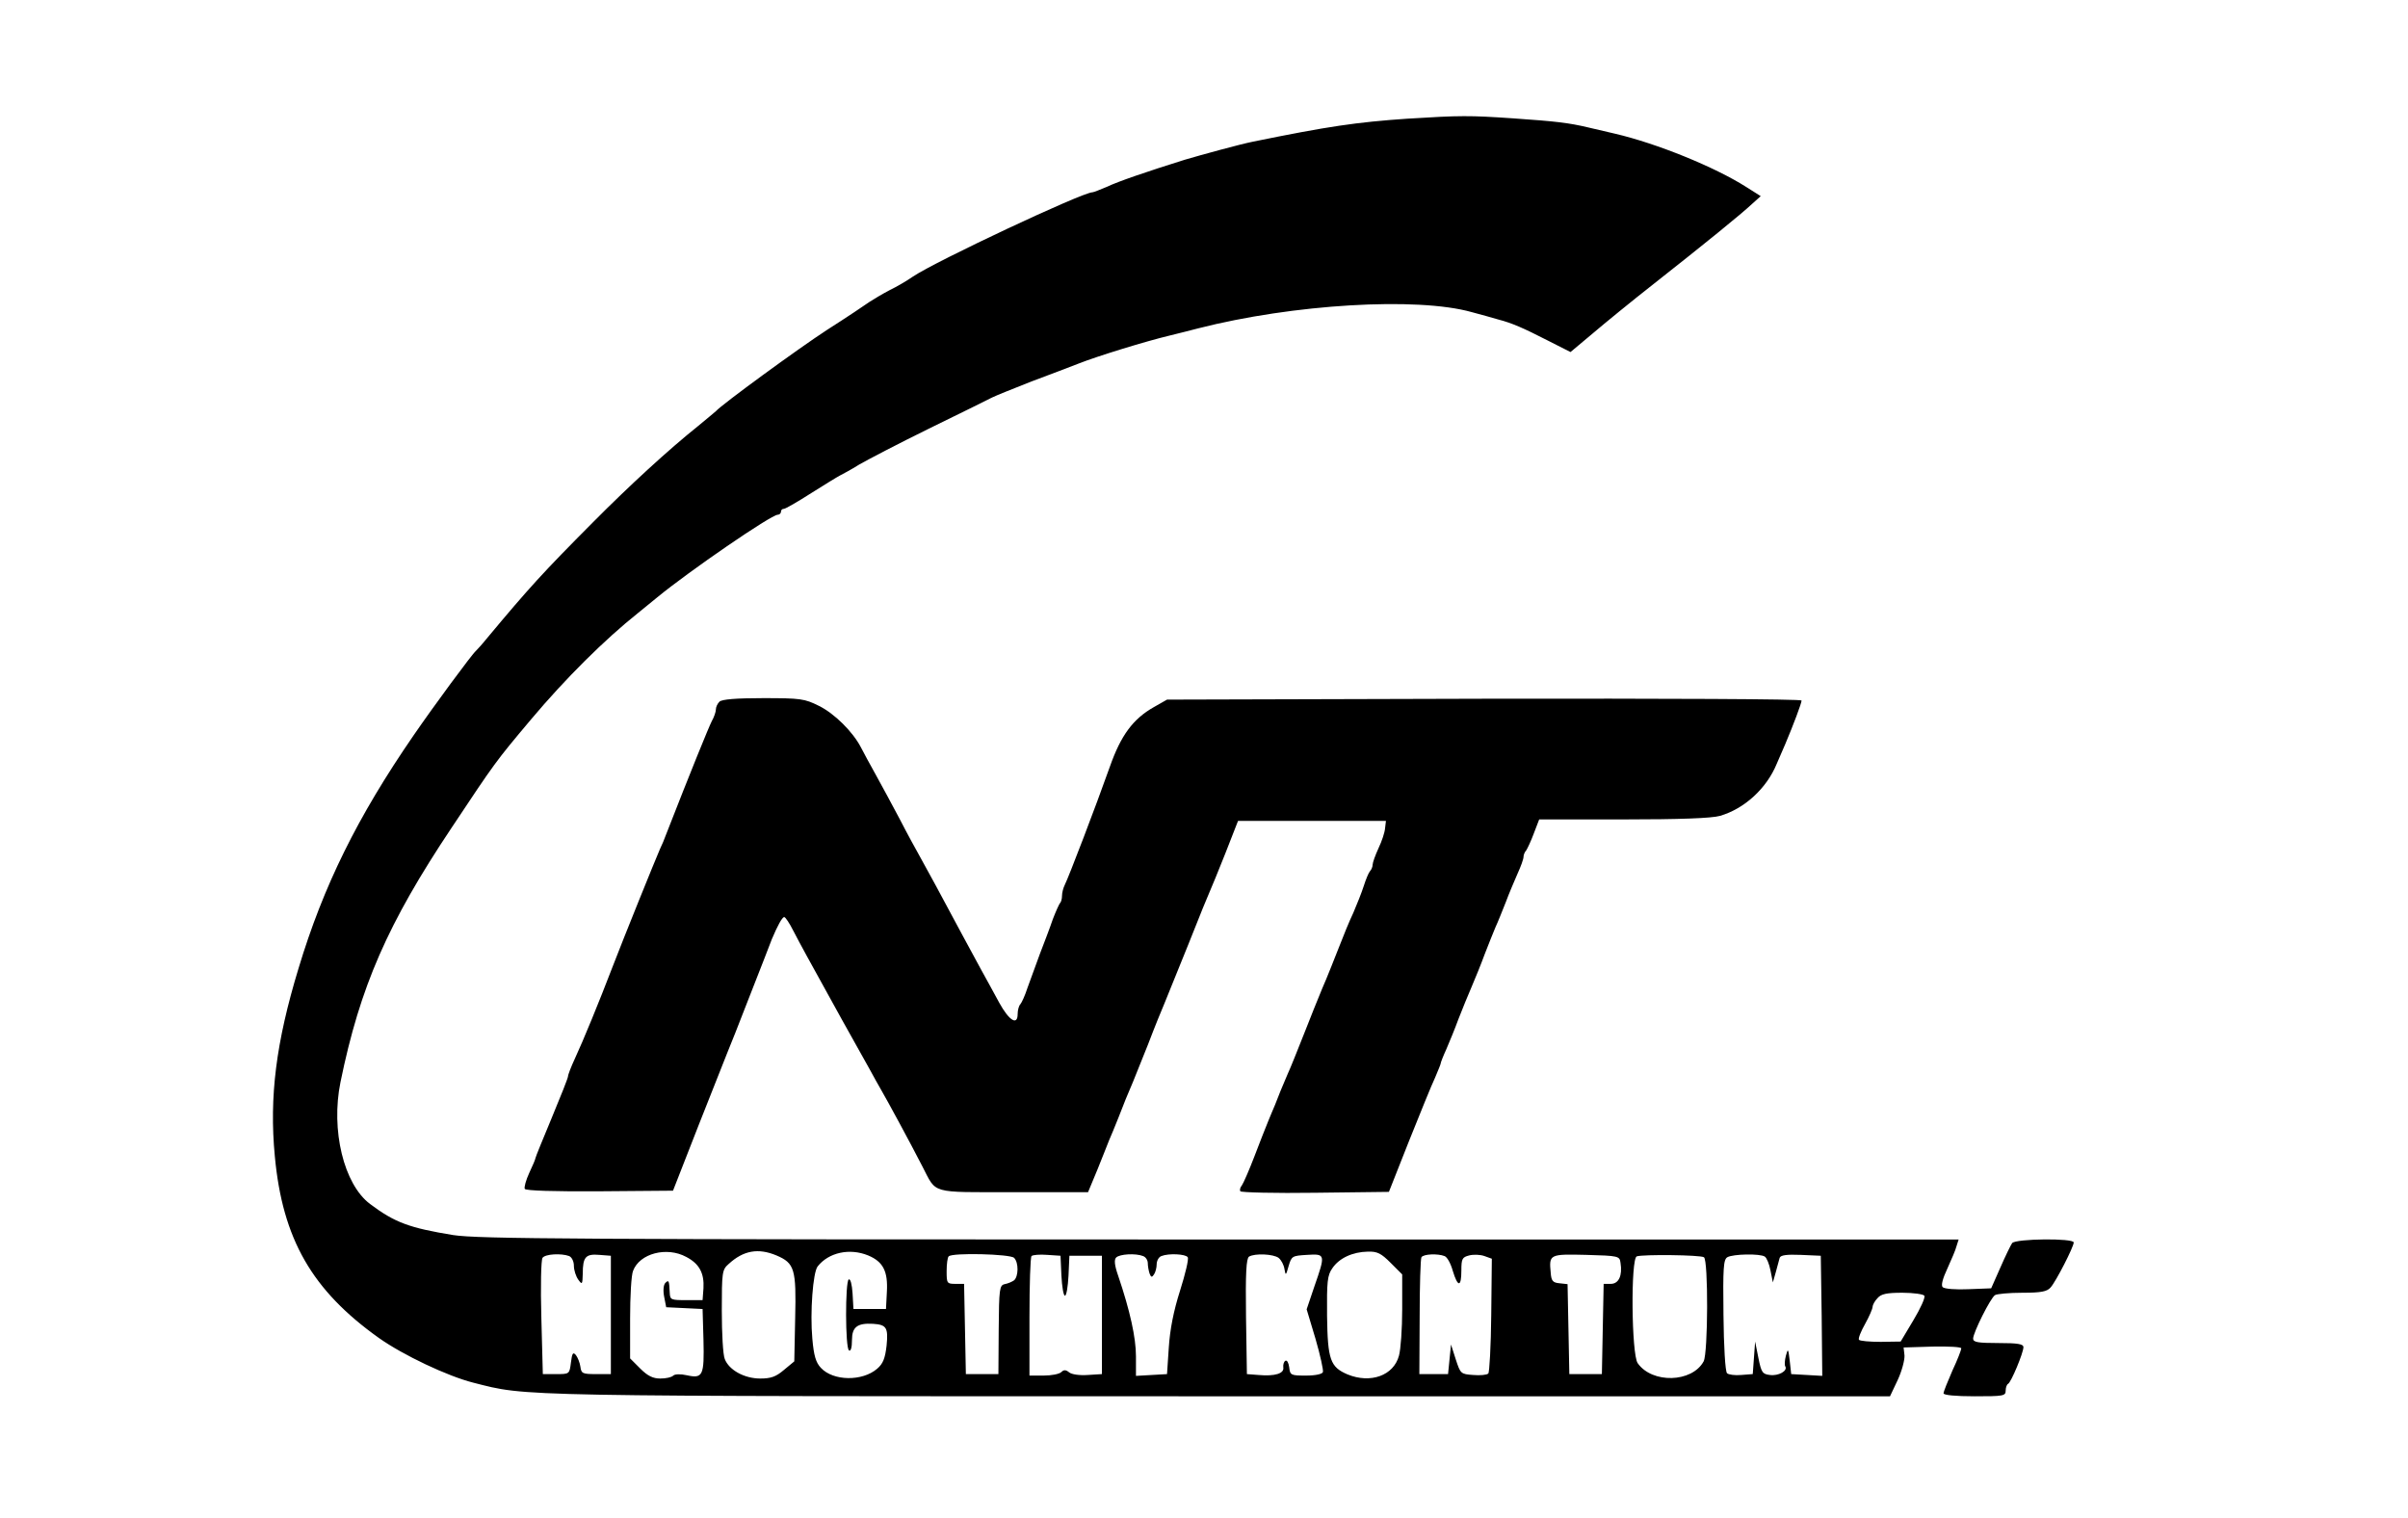 <?xml version="1.0" standalone="no"?>
<!DOCTYPE svg PUBLIC "-//W3C//DTD SVG 20010904//EN"
 "http://www.w3.org/TR/2001/REC-SVG-20010904/DTD/svg10.dtd">
<svg version="1.0" xmlns="http://www.w3.org/2000/svg"
 width="814pt" height="513pt" viewBox="0 0 814 513"
 preserveAspectRatio="xMidYMid meet">
<g transform="translate(0,513) scale(0.1,-0.1)"
fill="#000000" stroke="none">
<path d="M4760 4729 c-175 -12 -270 -26 -525 -78 -41 -8 -176 -45 -230 -61
-128 -40 -227 -74 -262 -91 -24 -10 -46 -19 -50 -19 -34 0 -530 -233 -607
-285 -20 -14 -56 -35 -79 -46 -23 -12 -53 -30 -67 -39 -14 -10 -78 -53 -144
-95 -97 -63 -357 -253 -376 -275 -3 -3 -30 -25 -60 -50 -99 -79 -233 -202
-355 -325 -170 -171 -214 -219 -360 -394 -16 -20 -33 -38 -36 -41 -14 -12
-143 -187 -211 -286 -190 -276 -305 -509 -389 -788 -76 -250 -99 -434 -80
-634 26 -281 126 -454 352 -615 82 -58 232 -129 319 -151 185 -47 110 -46
2521 -46 l2268 0 26 55 c14 30 24 68 23 83 l-3 27 98 3 c53 1 97 -1 97 -6 0
-5 -13 -39 -30 -75 -16 -37 -30 -71 -30 -77 0 -6 40 -10 105 -10 97 0 105 1
105 19 0 11 4 21 8 23 10 4 52 105 52 124 0 11 -20 14 -85 14 -70 0 -85 3 -85
15 0 20 59 138 74 147 6 4 47 8 92 8 64 0 84 4 96 18 18 20 78 137 78 152 0
15 -195 13 -208 -2 -5 -7 -23 -44 -40 -83 l-31 -70 -77 -3 c-42 -2 -81 1 -87
7 -6 6 0 29 16 63 13 29 28 63 31 76 l7 22 -2495 0 c-2196 0 -2508 2 -2594 15
-147 24 -197 42 -281 105 -89 67 -133 250 -100 412 66 323 160 537 375 859
149 224 148 223 269 367 117 139 249 270 362 360 23 19 52 42 65 53 107 88
385 279 407 279 6 0 11 5 11 10 0 6 4 10 10 10 5 0 47 24 92 53 46 29 90 56
98 60 8 4 38 20 65 37 28 16 133 71 235 121 102 50 198 97 213 105 16 8 77 32
135 55 59 22 130 49 158 60 63 25 229 76 309 95 33 8 76 19 95 24 321 82 740
107 925 55 33 -9 74 -20 90 -25 46 -12 83 -28 167 -71 l77 -39 74 62 c41 35
134 111 208 169 169 133 296 236 332 270 l29 26 -49 31 c-107 68 -302 147
-443 180 -25 6 -65 15 -90 21 -67 16 -111 21 -255 31 -147 10 -179 10 -355 -1z
m-2440 -3848 c44 -23 61 -55 58 -106 l-3 -40 -55 0 c-52 0 -55 1 -56 25 -2 41
-3 45 -15 33 -6 -6 -8 -25 -4 -46 l7 -36 62 -3 61 -3 3 -104 c3 -121 -2 -132
-56 -120 -22 5 -41 4 -46 -1 -6 -6 -25 -10 -44 -10 -25 0 -43 9 -68 34 l-34
34 0 135 c0 75 4 147 10 161 22 59 114 83 180 47z m305 5 c61 -26 67 -46 63
-212 l-3 -146 -35 -29 c-27 -23 -44 -29 -80 -29 -54 0 -106 29 -120 66 -6 14
-10 87 -10 163 0 130 1 139 23 158 50 46 100 55 162 29z m310 0 c50 -21 67
-53 63 -123 l-3 -58 -55 0 -55 0 -3 53 c-2 30 -7 50 -13 47 -12 -8 -12 -232 1
-240 6 -4 10 10 10 35 0 44 18 58 71 55 46 -3 52 -13 46 -74 -5 -43 -12 -61
-32 -78 -50 -43 -148 -42 -190 3 -17 18 -24 41 -29 99 -8 88 2 224 18 244 37
47 108 63 171 37z m1766 -25 l39 -39 0 -118 c0 -66 -5 -136 -11 -157 -18 -67
-96 -95 -174 -63 -58 25 -67 49 -69 198 -1 116 1 137 18 161 23 34 68 55 120
56 32 1 45 -6 77 -38z m-2777 23 c9 -4 16 -18 16 -33 0 -15 7 -36 15 -47 13
-18 14 -16 15 21 0 56 10 67 56 63 l39 -3 0 -200 0 -200 -50 0 c-46 0 -50 2
-53 25 -2 14 -9 31 -15 39 -10 12 -13 7 -17 -25 -5 -39 -5 -39 -50 -39 l-45 0
-5 190 c-3 105 -1 196 4 203 9 13 63 16 90 6z m1504 -6 c16 -16 15 -63 0 -76
-7 -5 -21 -11 -32 -13 -17 -4 -19 -15 -20 -154 l-1 -150 -55 0 -55 0 -3 153
-3 152 -29 0 c-29 0 -30 2 -30 43 0 24 3 47 7 50 12 13 208 8 221 -5z m160
-60 c2 -38 7 -68 12 -68 5 0 10 30 12 68 l3 67 55 0 55 0 0 -200 0 -200 -48
-3 c-28 -2 -55 2 -63 9 -11 9 -18 9 -26 1 -7 -7 -34 -12 -60 -12 l-48 0 0 198
c0 109 3 202 7 206 4 4 28 6 53 4 l45 -3 3 -67z m276 66 c9 -3 16 -14 16 -24
0 -10 3 -26 6 -35 5 -13 8 -14 15 -3 5 7 9 23 9 34 0 12 7 25 16 28 25 10 82
7 89 -4 4 -6 -8 -56 -26 -113 -22 -69 -34 -131 -38 -192 l-6 -90 -52 -3 -53
-3 0 66 c0 63 -20 154 -60 272 -13 37 -14 55 -7 62 12 12 66 15 91 5z m458 -6
c9 -7 18 -24 20 -38 4 -23 5 -22 14 10 10 34 12 35 62 38 63 4 63 2 25 -107
l-26 -77 30 -100 c16 -55 27 -106 25 -112 -2 -7 -25 -12 -57 -12 -51 0 -54 1
-57 28 -2 15 -7 25 -13 22 -5 -3 -8 -13 -7 -22 4 -21 -28 -31 -84 -26 l-39 3
-3 194 c-2 149 1 196 10 203 20 12 82 9 100 -4z m561 6 c9 -3 21 -25 28 -50
17 -56 29 -56 29 1 0 40 3 45 26 51 15 4 38 3 52 -2 l25 -9 -2 -190 c-1 -104
-6 -194 -10 -198 -5 -5 -28 -7 -51 -5 -42 3 -43 4 -59 53 l-16 50 -5 -50 -5
-50 -48 0 -49 0 1 193 c0 106 3 197 6 202 7 11 55 13 78 4z m595 -23 c7 -43
-6 -71 -33 -71 l-24 0 -3 -152 -3 -153 -55 0 -55 0 -3 152 -3 152 -27 3 c-23
2 -28 8 -30 36 -6 62 -4 63 120 60 110 -3 113 -4 116 -27z m282 19 c15 -9 14
-324 -1 -352 -39 -72 -174 -76 -223 -6 -21 30 -24 354 -3 361 21 7 214 5 227
-3z m206 2 c6 -4 15 -25 19 -47 l8 -40 10 35 c5 19 11 41 13 48 3 9 23 12 71
10 l68 -3 3 -203 2 -203 -52 3 -53 3 -5 45 c-5 42 -6 43 -13 17 -4 -15 -5 -32
-2 -36 9 -15 -23 -33 -52 -29 -25 3 -29 8 -39 58 l-11 55 -4 -55 -4 -55 -39
-3 c-21 -2 -43 1 -48 6 -6 6 -11 91 -12 197 -2 160 0 187 13 195 19 11 111 13
127 2z m539 -132 c4 -6 -13 -43 -37 -83 l-43 -72 -68 -1 c-37 0 -70 3 -73 7
-3 5 7 29 21 54 14 25 25 51 25 57 0 6 7 20 17 30 12 14 31 18 84 18 37 0 71
-5 74 -10z"/>
<path d="M2432 2758 c-7 -7 -12 -18 -12 -26 0 -8 -6 -26 -14 -40 -11 -22 -71
-169 -156 -387 -4 -11 -12 -31 -19 -45 -15 -34 -125 -306 -161 -400 -44 -115
-99 -249 -126 -307 -13 -28 -24 -56 -24 -62 0 -5 -25 -68 -55 -140 -30 -72
-55 -133 -55 -136 0 -3 -9 -25 -21 -50 -11 -24 -18 -49 -15 -54 4 -6 98 -9
254 -8 l247 2 88 225 c49 124 93 234 97 245 5 11 39 97 75 190 37 94 70 179
74 190 19 45 35 75 42 75 4 0 18 -21 31 -47 26 -50 43 -81 163 -298 40 -71 83
-148 95 -170 12 -22 29 -53 39 -70 21 -36 98 -178 139 -258 49 -94 23 -87 307
-87 l253 0 32 77 c17 43 35 87 39 98 5 11 19 45 31 75 21 54 30 77 50 123 5
12 28 69 51 127 22 58 47 119 54 135 7 17 43 107 81 200 37 94 71 177 75 185
4 8 27 65 51 125 l43 110 250 0 250 0 -3 -25 c-1 -14 -11 -44 -22 -67 -11 -24
-20 -49 -20 -56 0 -7 -4 -17 -9 -22 -5 -6 -14 -28 -21 -50 -7 -22 -23 -62 -35
-90 -13 -27 -35 -81 -50 -120 -15 -38 -34 -86 -42 -105 -8 -19 -19 -44 -23
-55 -5 -11 -27 -67 -50 -125 -23 -58 -48 -121 -57 -140 -18 -42 -33 -78 -43
-105 -5 -11 -15 -36 -23 -55 -8 -19 -29 -73 -47 -120 -18 -47 -37 -90 -42 -97
-6 -7 -8 -16 -5 -20 3 -4 117 -7 254 -5 l248 3 68 172 c38 95 77 191 88 214
10 24 19 45 19 48 0 3 8 24 19 48 10 23 29 69 41 102 13 33 33 83 45 110 12
28 32 77 44 110 13 33 29 74 36 90 8 17 23 55 35 85 11 30 30 74 40 97 11 24
20 49 20 56 0 7 4 17 9 22 4 6 16 31 26 58 l18 47 285 0 c190 0 298 4 326 12
83 24 158 93 192 176 9 20 22 51 29 67 27 64 55 138 55 147 0 5 -456 7 -1072
6 l-1073 -3 -44 -25 c-71 -40 -112 -96 -149 -201 -49 -138 -139 -373 -153
-401 -5 -10 -9 -26 -9 -36 0 -10 -3 -22 -7 -25 -3 -4 -14 -28 -24 -54 -9 -27
-29 -79 -44 -118 -14 -38 -33 -90 -42 -115 -8 -25 -19 -49 -24 -55 -5 -5 -9
-20 -9 -33 0 -40 -29 -22 -62 38 -16 30 -45 82 -63 115 -18 33 -47 87 -65 120
-71 133 -114 212 -138 255 -14 25 -46 83 -70 130 -25 47 -61 114 -81 150 -20
36 -43 78 -51 94 -27 52 -89 114 -142 140 -48 24 -62 26 -188 26 -92 0 -140
-4 -148 -12z"/>
</g>
</svg>
